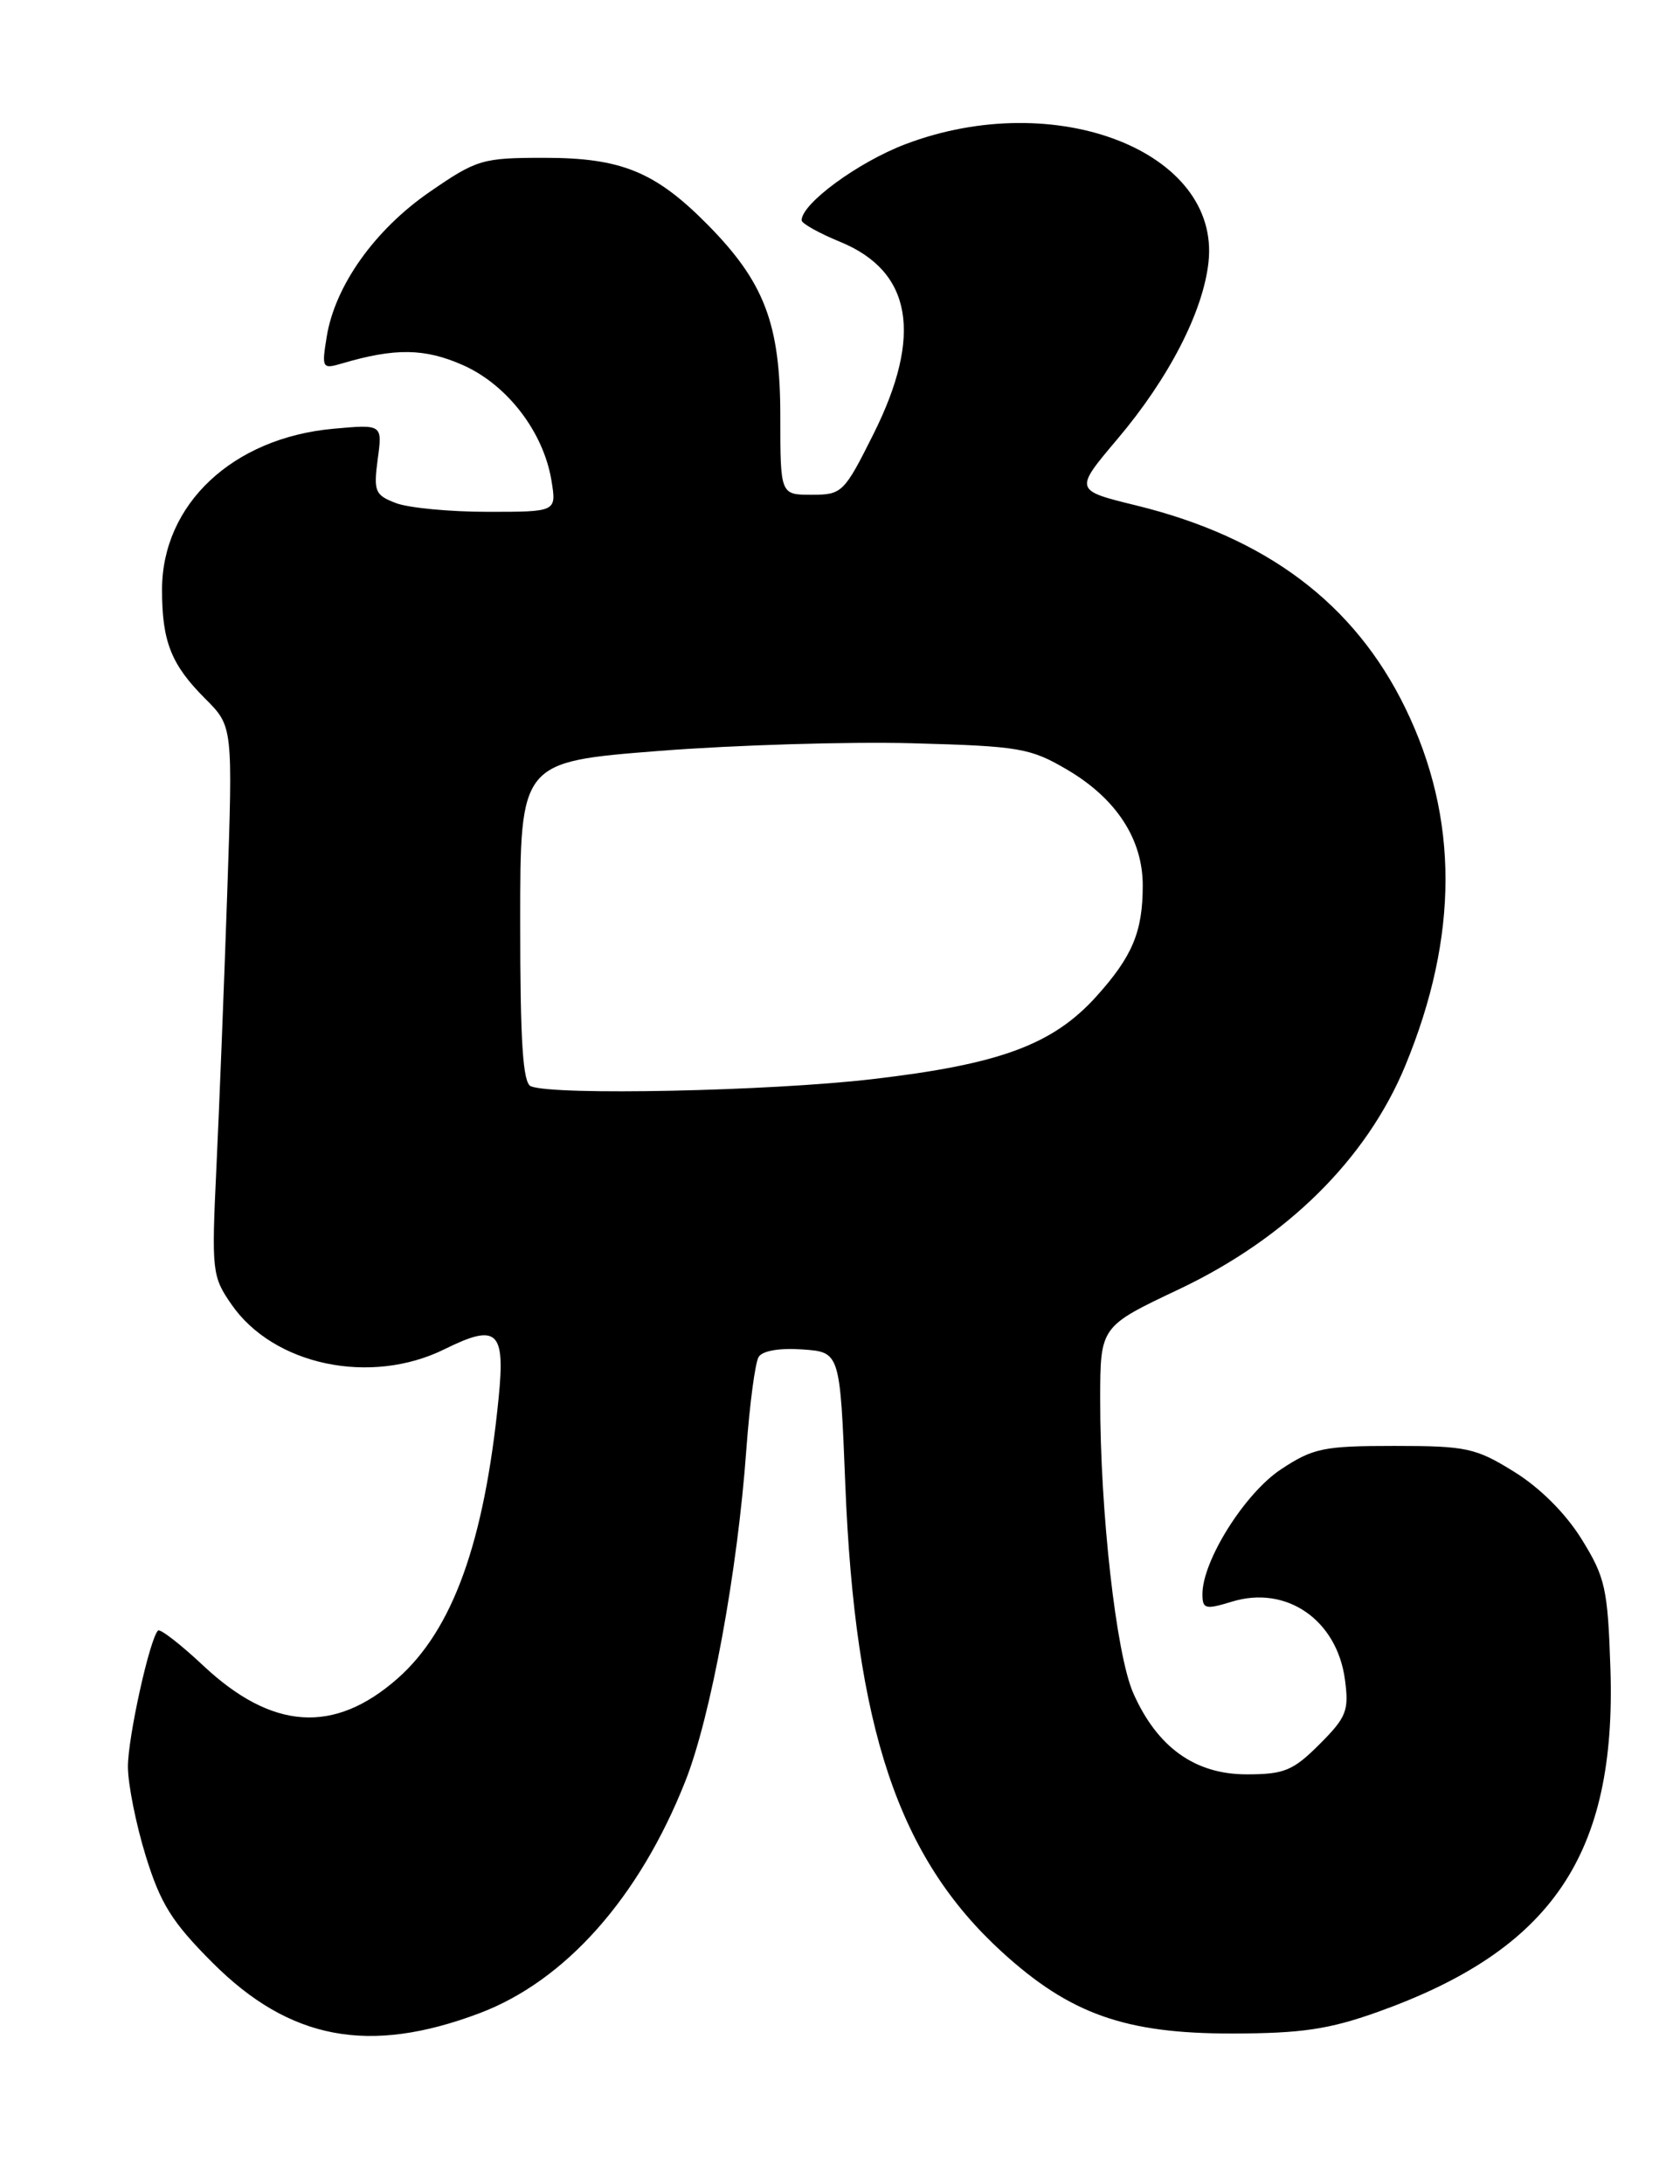 <?xml version="1.0" encoding="UTF-8" standalone="no"?>
<!DOCTYPE svg PUBLIC "-//W3C//DTD SVG 1.1//EN" "http://www.w3.org/Graphics/SVG/1.1/DTD/svg11.dtd" >
<svg xmlns="http://www.w3.org/2000/svg" xmlns:xlink="http://www.w3.org/1999/xlink" version="1.1" viewBox="0 0 197 256">
 <g >
 <path fill="currentColor"
d=" M 56.23 236.00 C 66.30 232.20 74.96 222.45 80.36 208.81 C 83.35 201.27 86.49 184.23 87.52 169.88 C 87.91 164.59 88.55 159.73 88.96 159.07 C 89.40 158.34 91.44 158.00 94.10 158.19 C 98.50 158.50 98.50 158.50 99.12 174.00 C 100.27 202.57 105.33 217.71 117.47 228.80 C 125.46 236.10 131.94 238.40 144.50 238.38 C 152.61 238.37 155.83 237.89 161.51 235.87 C 182.00 228.56 189.56 217.42 188.84 195.60 C 188.53 186.22 188.24 184.91 185.47 180.44 C 183.60 177.42 180.58 174.40 177.55 172.53 C 173.04 169.73 171.95 169.50 163.51 169.50 C 155.20 169.50 153.98 169.75 150.20 172.25 C 145.97 175.05 141.00 182.95 141.00 186.87 C 141.00 188.62 141.34 188.71 144.44 187.76 C 150.83 185.79 156.77 189.88 157.71 196.89 C 158.20 200.53 157.90 201.30 154.73 204.47 C 151.63 207.57 150.59 208.00 146.18 208.00 C 140.12 208.00 135.70 204.83 132.89 198.48 C 130.88 193.93 129.00 177.22 129.01 164.00 C 129.02 155.50 129.02 155.50 138.24 151.14 C 150.86 145.16 160.25 135.89 164.78 124.94 C 171.07 109.71 171.08 95.90 164.79 83.00 C 158.83 70.76 148.51 62.99 133.23 59.25 C 125.96 57.47 125.96 57.47 131.02 51.48 C 137.05 44.36 141.08 36.55 141.71 30.74 C 143.13 17.76 123.78 10.22 106.18 16.90 C 100.64 19.00 93.99 23.87 94.00 25.83 C 94.01 26.20 96.05 27.34 98.54 28.36 C 106.94 31.82 108.23 39.27 102.43 50.87 C 98.98 57.77 98.74 58.00 95.18 58.00 C 91.50 58.00 91.50 58.00 91.50 48.75 C 91.50 37.95 89.63 33.06 82.93 26.29 C 76.83 20.13 72.84 18.50 63.84 18.50 C 56.54 18.50 55.91 18.69 50.38 22.50 C 43.94 26.94 39.28 33.49 38.31 39.48 C 37.71 43.16 37.78 43.29 40.09 42.61 C 46.32 40.77 49.80 40.82 54.28 42.80 C 59.49 45.11 63.74 50.65 64.67 56.36 C 65.26 60.00 65.26 60.00 57.20 60.00 C 52.76 60.00 47.92 59.54 46.44 58.98 C 43.97 58.04 43.79 57.61 44.29 53.84 C 44.85 49.74 44.85 49.74 39.10 50.26 C 27.29 51.33 19.00 59.11 19.00 69.13 C 19.00 75.22 20.07 77.91 24.07 81.91 C 27.31 85.15 27.31 85.15 26.64 104.83 C 26.27 115.65 25.70 130.12 25.37 137.00 C 24.80 149.00 24.87 149.64 27.14 152.91 C 32.08 160.06 43.48 162.45 52.15 158.15 C 58.30 155.11 59.26 155.98 58.47 163.88 C 56.79 180.82 53.08 191.08 46.59 196.79 C 39.17 203.30 31.92 202.82 23.85 195.27 C 21.17 192.75 18.77 190.90 18.53 191.14 C 17.55 192.12 15.00 203.65 15.00 207.10 C 15.00 209.13 15.94 213.84 17.09 217.57 C 18.83 223.19 20.17 225.33 24.94 230.10 C 33.97 239.13 43.27 240.89 56.23 236.00 Z  M 62.25 127.34 C 61.31 126.96 61.00 122.15 61.00 108.07 C 61.00 89.31 61.00 89.31 77.25 88.03 C 86.19 87.33 99.58 86.93 107.00 87.13 C 119.57 87.47 120.82 87.69 125.16 90.24 C 130.90 93.62 134.00 98.37 134.00 103.80 C 134.00 109.23 132.79 112.12 128.54 116.83 C 123.44 122.47 117.24 124.76 102.32 126.50 C 90.25 127.91 64.98 128.44 62.25 127.34 Z "/>
</g>
</svg>